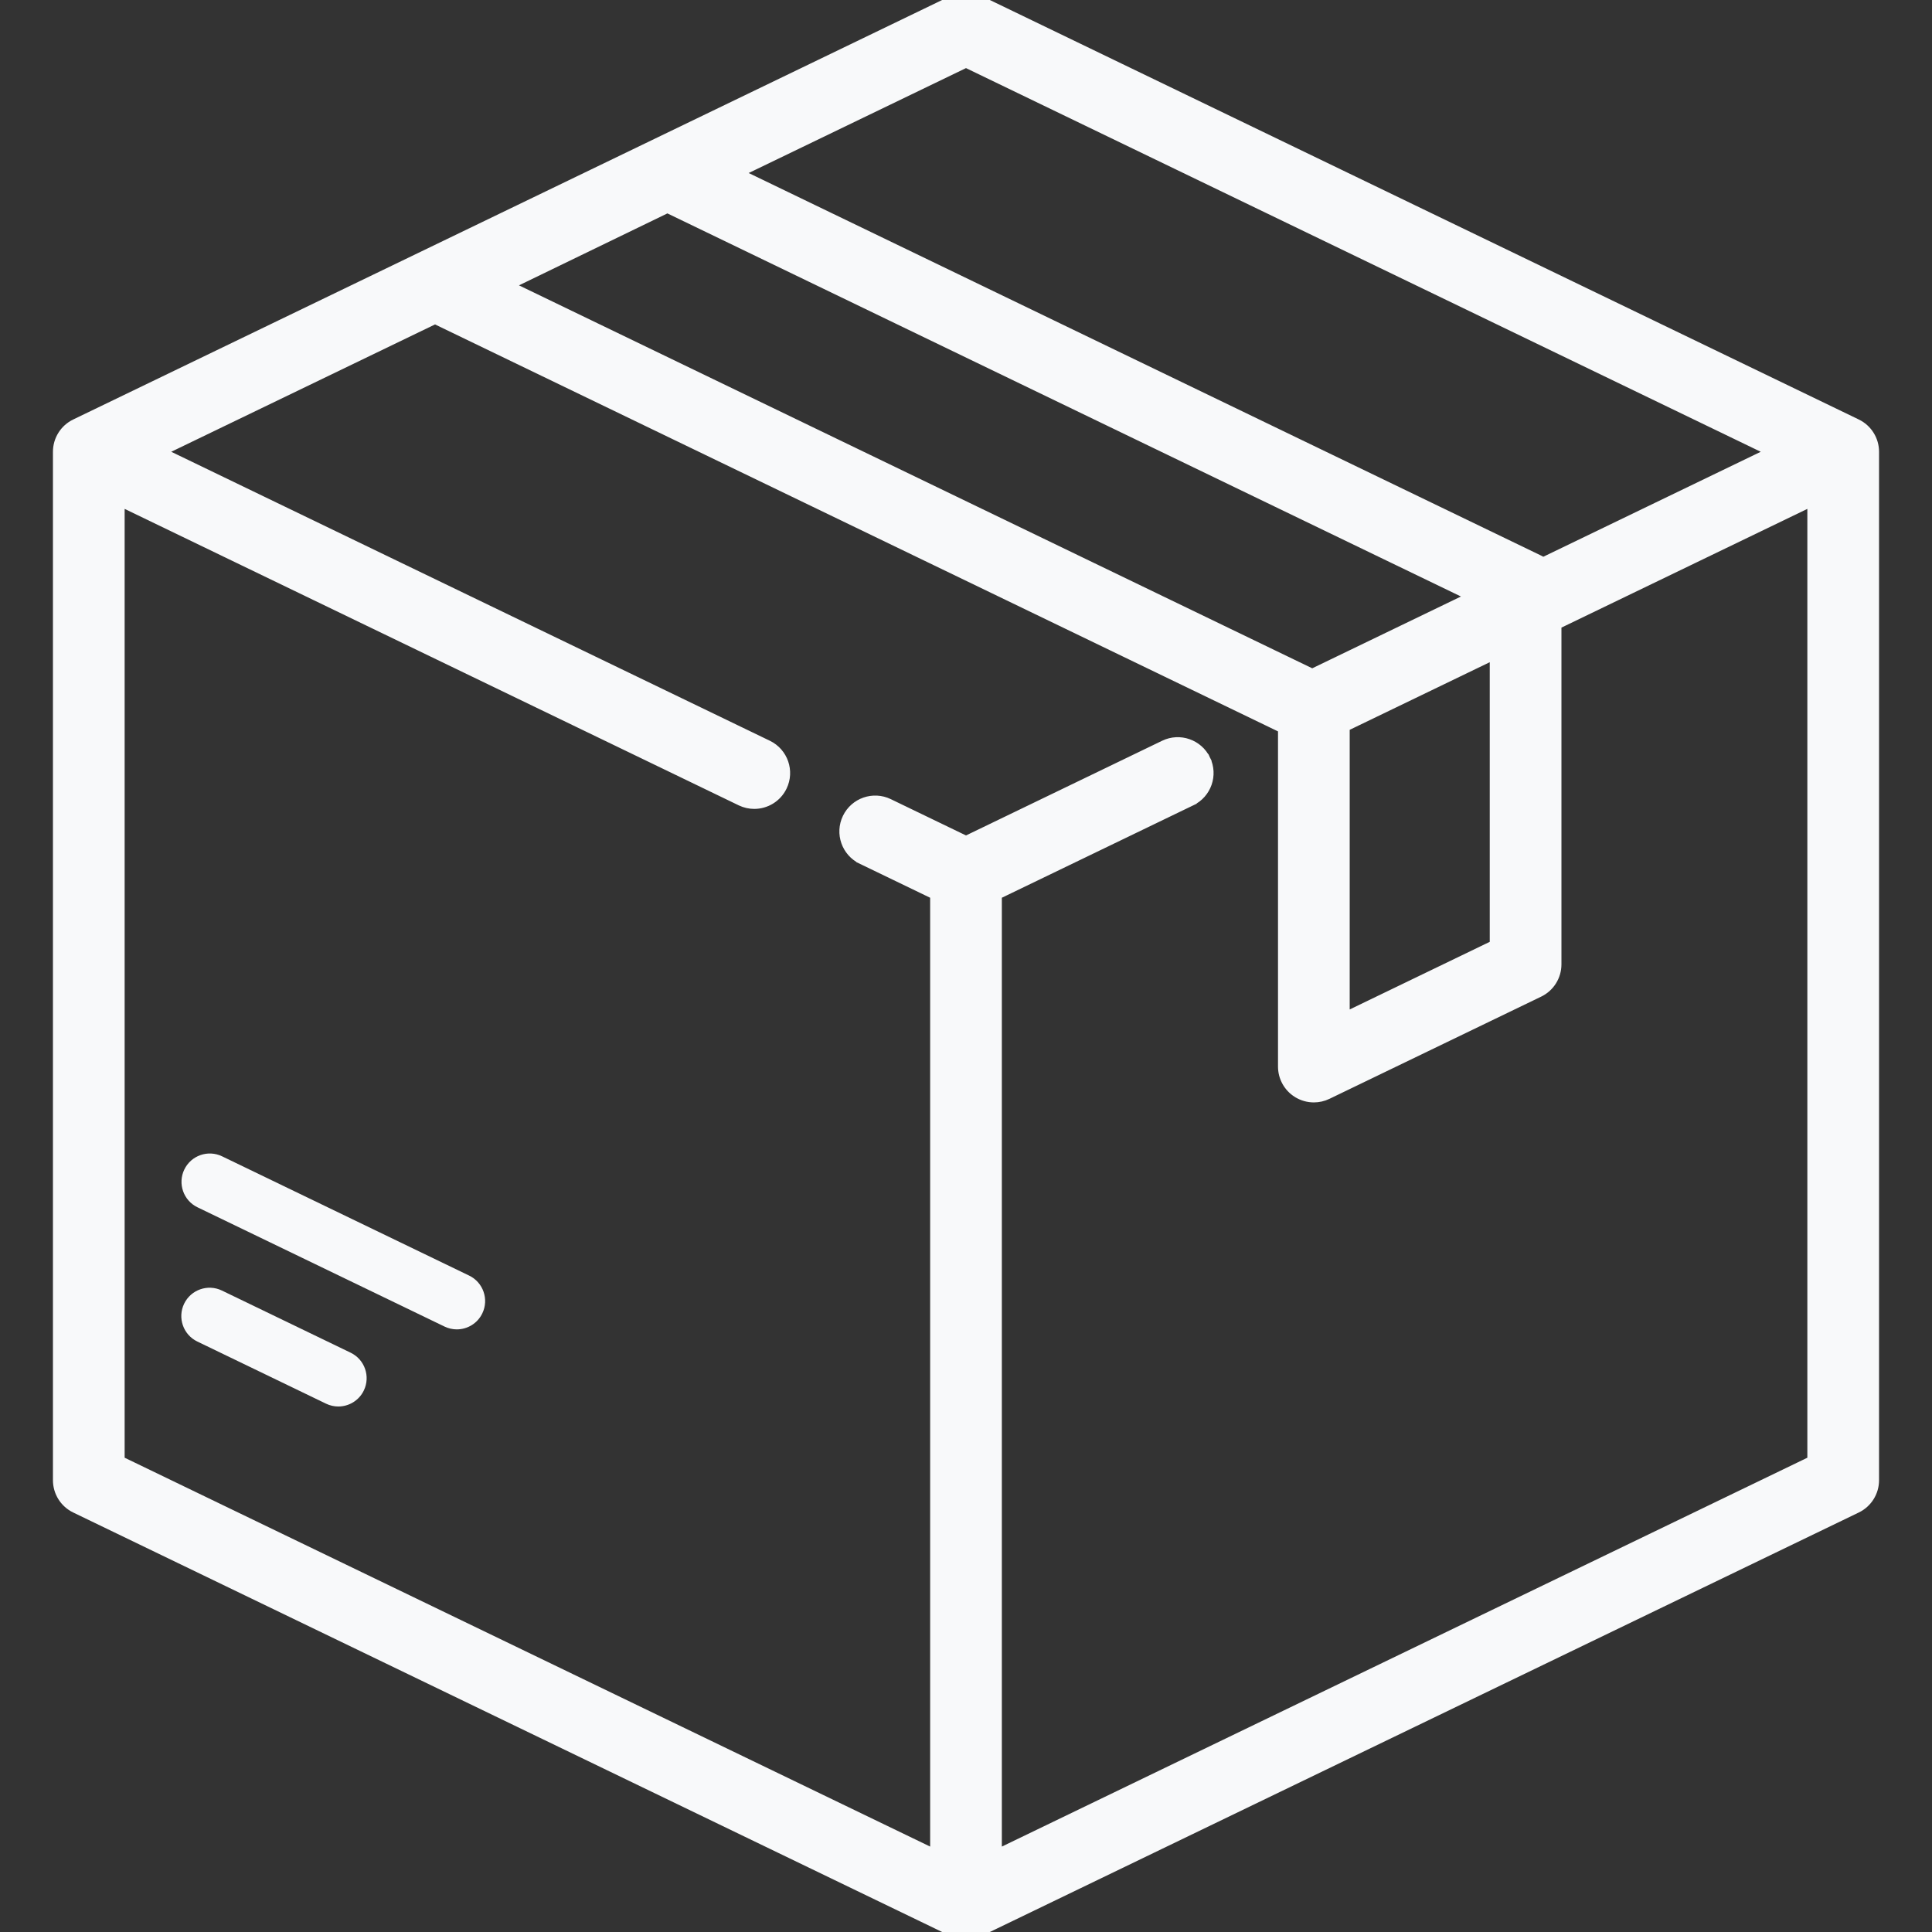 <svg width="512" height="512" viewBox="0 0 512 512" fill="none" xmlns="http://www.w3.org/2000/svg">
<rect x="0" y="0" width="512" height="512" fill="#333333" stroke="none"/>
<g clip-path="url(#clip0_173_182)">
<path d="M492.163 112.07L492.163 112.07L259.695 -0.156L259.695 -0.156C257.359 -1.283 254.639 -1.283 252.305 -0.156L252.305 -0.156L19.836 112.07C16.898 113.488 15.031 116.463 15.031 119.725V392.273C15.031 395.535 16.898 398.51 19.836 399.928L252.303 512.154C253.471 512.717 254.735 513 255.999 513C257.263 513 258.527 512.717 259.694 512.154L259.695 512.154L492.163 399.928C495.101 398.51 496.967 395.535 496.967 392.273V119.726C496.967 116.462 495.099 113.489 492.163 112.07ZM319.766 201.166L318.865 201.601L319.766 201.166C317.725 196.94 312.644 195.165 308.415 197.207L255.999 222.512L235.638 212.682C235.638 212.682 235.638 212.682 235.638 212.682C231.409 210.639 226.329 212.414 224.288 216.641C222.247 220.868 224.019 225.95 228.246 227.991L228.681 227.091L228.247 227.991L247.499 237.285V490.956L32.031 386.938V133.267L196.196 212.519C196.196 212.519 196.196 212.519 196.197 212.519C197.386 213.094 198.646 213.367 199.886 213.367C203.043 213.367 206.08 211.598 207.546 208.56C209.587 204.333 207.814 199.251 203.587 197.21L43.082 119.725L115.287 84.867L339.685 193.197V282.651C339.685 285.576 341.189 288.294 343.666 289.85L343.667 289.85C345.043 290.714 346.613 291.151 348.186 291.151C349.446 291.151 350.71 290.871 351.881 290.305L407.994 263.216C410.932 261.798 412.798 258.824 412.798 255.562V165.694L479.967 133.268V386.94L264.499 490.956V237.285L315.807 212.516L315.372 211.616L315.807 212.516C320.034 210.475 321.807 205.394 319.766 201.166ZM407.994 148.142L196.104 45.852L255.999 16.938L468.916 119.725L408.93 148.684C408.64 148.489 408.329 148.304 407.994 148.142ZM347.755 178.217L135.237 75.622L176.867 55.443L389.47 158.079L347.755 178.217ZM395.798 173.9V250.225L356.685 269.107V192.782L395.798 173.9Z" fill="#F8F9FA" stroke="#F8F9FA" stroke-width="2"/>
<path d="M92.925 358.479L58.81 342.01C55.078 340.207 50.596 341.773 48.795 345.503C46.994 349.233 48.558 353.717 52.288 355.518L86.403 371.987C87.454 372.495 88.565 372.735 89.658 372.735C92.446 372.735 95.124 371.173 96.417 368.494C98.219 364.763 96.655 360.281 92.925 358.479Z" fill="#F8F9FA"/>
<path d="M124.325 338.042L58.86 306.438C55.129 304.637 50.646 306.201 48.845 309.932C47.045 313.662 48.609 318.146 52.339 319.947L117.804 351.551C118.855 352.058 119.966 352.299 121.059 352.299C123.847 352.299 126.525 350.737 127.818 348.058C129.619 344.326 128.055 339.842 124.325 338.042Z" fill="#F8F9FA"/>
</g>
<defs>
<clipPath id="clip0_173_182">
<rect width="512" height="512" fill="white"/>
</clipPath>
</defs>
</svg>
